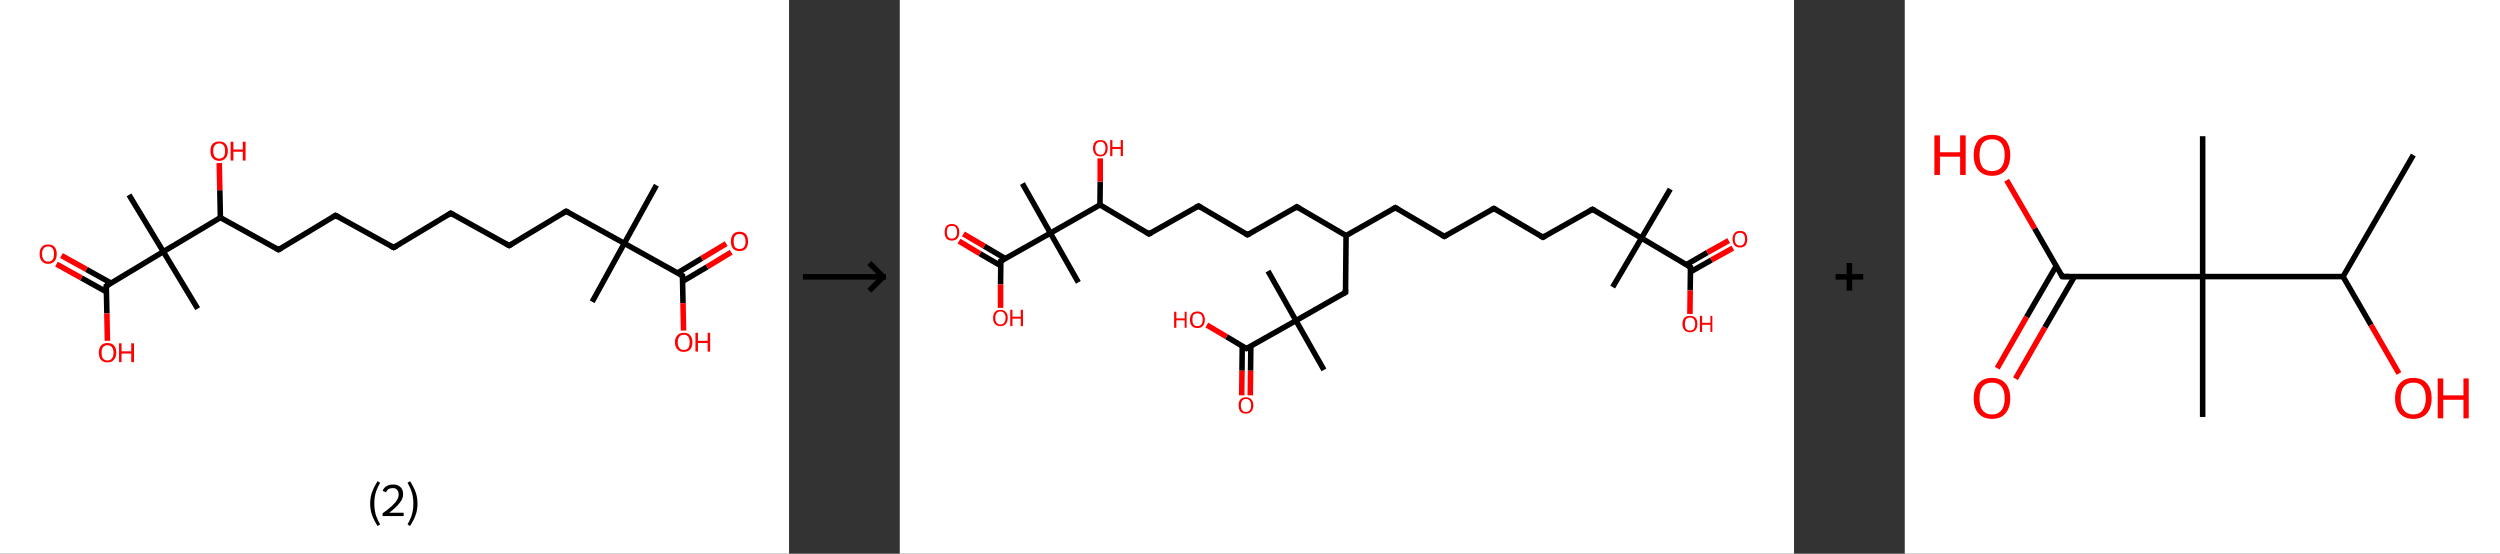 <?xml version='1.0' encoding='ASCII' standalone='yes'?>
<svg xmlns="http://www.w3.org/2000/svg" xmlns:xlink="http://www.w3.org/1999/xlink" version="1.1" width="903.0px" viewBox="0 0 903.0 200.0" height="200.0px">
  <rect x="0" y="0" width="903.0" height="200.0" fill="#333333" stroke="none"/>
  <g>
    <g transform="translate(0, 0) scale(1 1) "><!-- END OF HEADER -->
<rect style="opacity:1.0;fill:#FFFFFF;stroke:none" width="285.0" height="200.0" x="0.0" y="0.0"> </rect>
<path class="bond-0 atom-0 atom-1" d="M 237.1,66.9 L 225.5,87.9" style="fill:none;fill-rule:evenodd;stroke:#000000;stroke-width:2.0px;stroke-linecap:butt;stroke-linejoin:miter;stroke-opacity:1"/>
<path class="bond-1 atom-1 atom-2" d="M 225.5,87.9 L 213.9,109.0" style="fill:none;fill-rule:evenodd;stroke:#000000;stroke-width:2.0px;stroke-linecap:butt;stroke-linejoin:miter;stroke-opacity:1"/>
<path class="bond-2 atom-1 atom-3" d="M 225.5,87.9 L 204.5,76.3" style="fill:none;fill-rule:evenodd;stroke:#000000;stroke-width:2.0px;stroke-linecap:butt;stroke-linejoin:miter;stroke-opacity:1"/>
<path class="bond-3 atom-3 atom-4" d="M 204.5,76.3 L 183.9,88.7" style="fill:none;fill-rule:evenodd;stroke:#000000;stroke-width:2.0px;stroke-linecap:butt;stroke-linejoin:miter;stroke-opacity:1"/>
<path class="bond-4 atom-4 atom-5" d="M 183.9,88.7 L 162.8,77.0" style="fill:none;fill-rule:evenodd;stroke:#000000;stroke-width:2.0px;stroke-linecap:butt;stroke-linejoin:miter;stroke-opacity:1"/>
<path class="bond-5 atom-5 atom-6" d="M 162.8,77.0 L 142.2,89.4" style="fill:none;fill-rule:evenodd;stroke:#000000;stroke-width:2.0px;stroke-linecap:butt;stroke-linejoin:miter;stroke-opacity:1"/>
<path class="bond-6 atom-6 atom-7" d="M 142.2,89.4 L 121.2,77.8" style="fill:none;fill-rule:evenodd;stroke:#000000;stroke-width:2.0px;stroke-linecap:butt;stroke-linejoin:miter;stroke-opacity:1"/>
<path class="bond-7 atom-7 atom-8" d="M 121.2,77.8 L 100.6,90.2" style="fill:none;fill-rule:evenodd;stroke:#000000;stroke-width:2.0px;stroke-linecap:butt;stroke-linejoin:miter;stroke-opacity:1"/>
<path class="bond-8 atom-8 atom-9" d="M 100.6,90.2 L 79.6,78.6" style="fill:none;fill-rule:evenodd;stroke:#000000;stroke-width:2.0px;stroke-linecap:butt;stroke-linejoin:miter;stroke-opacity:1"/>
<path class="bond-9 atom-9 atom-10" d="M 79.6,78.6 L 79.4,68.7" style="fill:none;fill-rule:evenodd;stroke:#000000;stroke-width:2.0px;stroke-linecap:butt;stroke-linejoin:miter;stroke-opacity:1"/>
<path class="bond-9 atom-9 atom-10" d="M 79.4,68.7 L 79.2,58.9" style="fill:none;fill-rule:evenodd;stroke:#FF0000;stroke-width:2.0px;stroke-linecap:butt;stroke-linejoin:miter;stroke-opacity:1"/>
<path class="bond-10 atom-9 atom-11" d="M 79.6,78.6 L 59.0,90.9" style="fill:none;fill-rule:evenodd;stroke:#000000;stroke-width:2.0px;stroke-linecap:butt;stroke-linejoin:miter;stroke-opacity:1"/>
<path class="bond-11 atom-11 atom-12" d="M 59.0,90.9 L 71.4,111.5" style="fill:none;fill-rule:evenodd;stroke:#000000;stroke-width:2.0px;stroke-linecap:butt;stroke-linejoin:miter;stroke-opacity:1"/>
<path class="bond-12 atom-11 atom-13" d="M 59.0,90.9 L 46.6,70.4" style="fill:none;fill-rule:evenodd;stroke:#000000;stroke-width:2.0px;stroke-linecap:butt;stroke-linejoin:miter;stroke-opacity:1"/>
<path class="bond-13 atom-11 atom-14" d="M 59.0,90.9 L 38.4,103.3" style="fill:none;fill-rule:evenodd;stroke:#000000;stroke-width:2.0px;stroke-linecap:butt;stroke-linejoin:miter;stroke-opacity:1"/>
<path class="bond-14 atom-14 atom-15" d="M 40.2,102.3 L 31.2,97.3" style="fill:none;fill-rule:evenodd;stroke:#000000;stroke-width:2.0px;stroke-linecap:butt;stroke-linejoin:miter;stroke-opacity:1"/>
<path class="bond-14 atom-14 atom-15" d="M 31.2,97.3 L 22.2,92.3" style="fill:none;fill-rule:evenodd;stroke:#FF0000;stroke-width:2.0px;stroke-linecap:butt;stroke-linejoin:miter;stroke-opacity:1"/>
<path class="bond-14 atom-14 atom-15" d="M 38.4,105.4 L 29.4,100.4" style="fill:none;fill-rule:evenodd;stroke:#000000;stroke-width:2.0px;stroke-linecap:butt;stroke-linejoin:miter;stroke-opacity:1"/>
<path class="bond-14 atom-14 atom-15" d="M 29.4,100.4 L 20.4,95.4" style="fill:none;fill-rule:evenodd;stroke:#FF0000;stroke-width:2.0px;stroke-linecap:butt;stroke-linejoin:miter;stroke-opacity:1"/>
<path class="bond-15 atom-14 atom-16" d="M 38.4,103.3 L 38.6,113.2" style="fill:none;fill-rule:evenodd;stroke:#000000;stroke-width:2.0px;stroke-linecap:butt;stroke-linejoin:miter;stroke-opacity:1"/>
<path class="bond-15 atom-14 atom-16" d="M 38.6,113.2 L 38.8,123.1" style="fill:none;fill-rule:evenodd;stroke:#FF0000;stroke-width:2.0px;stroke-linecap:butt;stroke-linejoin:miter;stroke-opacity:1"/>
<path class="bond-16 atom-1 atom-17" d="M 225.5,87.9 L 246.5,99.6" style="fill:none;fill-rule:evenodd;stroke:#000000;stroke-width:2.0px;stroke-linecap:butt;stroke-linejoin:miter;stroke-opacity:1"/>
<path class="bond-17 atom-17 atom-18" d="M 246.6,101.6 L 255.4,96.4" style="fill:none;fill-rule:evenodd;stroke:#000000;stroke-width:2.0px;stroke-linecap:butt;stroke-linejoin:miter;stroke-opacity:1"/>
<path class="bond-17 atom-17 atom-18" d="M 255.4,96.4 L 264.1,91.1" style="fill:none;fill-rule:evenodd;stroke:#FF0000;stroke-width:2.0px;stroke-linecap:butt;stroke-linejoin:miter;stroke-opacity:1"/>
<path class="bond-17 atom-17 atom-18" d="M 244.7,98.6 L 253.5,93.3" style="fill:none;fill-rule:evenodd;stroke:#000000;stroke-width:2.0px;stroke-linecap:butt;stroke-linejoin:miter;stroke-opacity:1"/>
<path class="bond-17 atom-17 atom-18" d="M 253.5,93.3 L 262.3,88.0" style="fill:none;fill-rule:evenodd;stroke:#FF0000;stroke-width:2.0px;stroke-linecap:butt;stroke-linejoin:miter;stroke-opacity:1"/>
<path class="bond-18 atom-17 atom-19" d="M 246.5,99.6 L 246.7,109.5" style="fill:none;fill-rule:evenodd;stroke:#000000;stroke-width:2.0px;stroke-linecap:butt;stroke-linejoin:miter;stroke-opacity:1"/>
<path class="bond-18 atom-17 atom-19" d="M 246.7,109.5 L 246.9,119.4" style="fill:none;fill-rule:evenodd;stroke:#FF0000;stroke-width:2.0px;stroke-linecap:butt;stroke-linejoin:miter;stroke-opacity:1"/>
<path d="M 205.5,76.9 L 204.5,76.3 L 203.4,76.9" style="fill:none;stroke:#000000;stroke-width:2.0px;stroke-linecap:butt;stroke-linejoin:miter;stroke-opacity:1;"/>
<path d="M 184.9,88.1 L 183.9,88.7 L 182.8,88.1" style="fill:none;stroke:#000000;stroke-width:2.0px;stroke-linecap:butt;stroke-linejoin:miter;stroke-opacity:1;"/>
<path d="M 163.9,77.6 L 162.8,77.0 L 161.8,77.7" style="fill:none;stroke:#000000;stroke-width:2.0px;stroke-linecap:butt;stroke-linejoin:miter;stroke-opacity:1;"/>
<path d="M 143.3,88.8 L 142.2,89.4 L 141.2,88.9" style="fill:none;stroke:#000000;stroke-width:2.0px;stroke-linecap:butt;stroke-linejoin:miter;stroke-opacity:1;"/>
<path d="M 122.3,78.4 L 121.2,77.8 L 120.2,78.4" style="fill:none;stroke:#000000;stroke-width:2.0px;stroke-linecap:butt;stroke-linejoin:miter;stroke-opacity:1;"/>
<path d="M 101.7,89.6 L 100.6,90.2 L 99.6,89.6" style="fill:none;stroke:#000000;stroke-width:2.0px;stroke-linecap:butt;stroke-linejoin:miter;stroke-opacity:1;"/>
<path d="M 39.4,102.7 L 38.4,103.3 L 38.4,103.8" style="fill:none;stroke:#000000;stroke-width:2.0px;stroke-linecap:butt;stroke-linejoin:miter;stroke-opacity:1;"/>
<path d="M 245.5,99.0 L 246.5,99.6 L 246.5,100.1" style="fill:none;stroke:#000000;stroke-width:2.0px;stroke-linecap:butt;stroke-linejoin:miter;stroke-opacity:1;"/>
<path class="atom-10" d="M 76.0 54.5 Q 76.0 52.9, 76.8 52.0 Q 77.6 51.1, 79.2 51.1 Q 80.7 51.1, 81.5 52.0 Q 82.3 52.9, 82.3 54.5 Q 82.3 56.2, 81.5 57.1 Q 80.6 58.1, 79.2 58.1 Q 77.7 58.1, 76.8 57.1 Q 76.0 56.2, 76.0 54.5 M 79.2 57.3 Q 80.2 57.3, 80.8 56.6 Q 81.3 55.9, 81.3 54.5 Q 81.3 53.2, 80.8 52.5 Q 80.2 51.8, 79.2 51.8 Q 78.1 51.8, 77.6 52.5 Q 77.0 53.2, 77.0 54.5 Q 77.0 55.9, 77.6 56.6 Q 78.1 57.3, 79.2 57.3 " fill="#FF0000"/>
<path class="atom-10" d="M 83.3 51.2 L 84.3 51.2 L 84.3 54.0 L 87.7 54.0 L 87.7 51.2 L 88.7 51.2 L 88.7 58.0 L 87.7 58.0 L 87.7 54.8 L 84.3 54.8 L 84.3 58.0 L 83.3 58.0 L 83.3 51.2 " fill="#FF0000"/>
<path class="atom-15" d="M 14.3 91.7 Q 14.3 90.1, 15.1 89.2 Q 15.9 88.3, 17.4 88.3 Q 18.9 88.3, 19.7 89.2 Q 20.5 90.1, 20.5 91.7 Q 20.5 93.4, 19.7 94.3 Q 18.9 95.3, 17.4 95.3 Q 15.9 95.3, 15.1 94.3 Q 14.3 93.4, 14.3 91.7 M 17.4 94.5 Q 18.4 94.5, 19.0 93.8 Q 19.5 93.1, 19.5 91.7 Q 19.5 90.4, 19.0 89.7 Q 18.4 89.0, 17.4 89.0 Q 16.3 89.0, 15.8 89.7 Q 15.2 90.4, 15.2 91.7 Q 15.2 93.1, 15.8 93.8 Q 16.3 94.5, 17.4 94.5 " fill="#FF0000"/>
<path class="atom-16" d="M 35.7 127.4 Q 35.7 125.8, 36.5 124.8 Q 37.3 123.9, 38.8 123.9 Q 40.4 123.9, 41.2 124.8 Q 42.0 125.8, 42.0 127.4 Q 42.0 129.0, 41.1 130.0 Q 40.3 130.9, 38.8 130.9 Q 37.3 130.9, 36.5 130.0 Q 35.7 129.1, 35.7 127.4 M 38.8 130.2 Q 39.9 130.2, 40.4 129.5 Q 41.0 128.8, 41.0 127.4 Q 41.0 126.1, 40.4 125.4 Q 39.9 124.7, 38.8 124.7 Q 37.8 124.7, 37.2 125.4 Q 36.7 126.0, 36.7 127.4 Q 36.7 128.8, 37.2 129.5 Q 37.8 130.2, 38.8 130.2 " fill="#FF0000"/>
<path class="atom-16" d="M 43.0 124.0 L 43.9 124.0 L 43.9 126.9 L 47.4 126.9 L 47.4 124.0 L 48.4 124.0 L 48.4 130.8 L 47.4 130.8 L 47.4 127.7 L 43.9 127.7 L 43.9 130.8 L 43.0 130.8 L 43.0 124.0 " fill="#FF0000"/>
<path class="atom-18" d="M 264.0 87.2 Q 264.0 85.6, 264.8 84.6 Q 265.6 83.7, 267.1 83.7 Q 268.6 83.7, 269.4 84.6 Q 270.2 85.6, 270.2 87.2 Q 270.2 88.8, 269.4 89.8 Q 268.6 90.7, 267.1 90.7 Q 265.6 90.7, 264.8 89.8 Q 264.0 88.9, 264.0 87.2 M 267.1 89.9 Q 268.2 89.9, 268.7 89.3 Q 269.3 88.6, 269.3 87.2 Q 269.3 85.9, 268.7 85.2 Q 268.2 84.5, 267.1 84.5 Q 266.1 84.5, 265.5 85.2 Q 265.0 85.8, 265.0 87.2 Q 265.0 88.6, 265.5 89.3 Q 266.1 89.9, 267.1 89.9 " fill="#FF0000"/>
<path class="atom-19" d="M 243.8 123.6 Q 243.8 122.0, 244.7 121.1 Q 245.5 120.2, 247.0 120.2 Q 248.5 120.2, 249.3 121.1 Q 250.1 122.0, 250.1 123.6 Q 250.1 125.3, 249.3 126.2 Q 248.5 127.1, 247.0 127.1 Q 245.5 127.1, 244.7 126.2 Q 243.8 125.3, 243.8 123.6 M 247.0 126.4 Q 248.0 126.4, 248.6 125.7 Q 249.1 125.0, 249.1 123.6 Q 249.1 122.3, 248.6 121.6 Q 248.0 120.9, 247.0 120.9 Q 245.9 120.9, 245.4 121.6 Q 244.8 122.3, 244.8 123.6 Q 244.8 125.0, 245.4 125.7 Q 245.9 126.4, 247.0 126.4 " fill="#FF0000"/>
<path class="atom-19" d="M 251.2 120.2 L 252.1 120.2 L 252.1 123.1 L 255.6 123.1 L 255.6 120.2 L 256.5 120.2 L 256.5 127.0 L 255.6 127.0 L 255.6 123.9 L 252.1 123.9 L 252.1 127.0 L 251.2 127.0 L 251.2 120.2 " fill="#FF0000"/>
<path class="legend" d="M 133.7 181.9 Q 133.7 179.6, 134.4 177.7 Q 135.1 175.8, 136.4 173.8 L 137.3 174.4 Q 136.2 176.3, 135.7 178.0 Q 135.2 179.7, 135.2 181.9 Q 135.2 184.0, 135.7 185.8 Q 136.2 187.5, 137.3 189.4 L 136.4 190.0 Q 135.1 188.0, 134.4 186.1 Q 133.7 184.2, 133.7 181.9 " fill="#000000"/>
<path class="legend" d="M 138.2 177.3 Q 138.6 176.2, 139.6 175.6 Q 140.6 175.0, 142.0 175.0 Q 143.7 175.0, 144.6 175.9 Q 145.6 176.8, 145.6 178.5 Q 145.6 180.2, 144.3 181.7 Q 143.1 183.3, 140.6 185.2 L 145.8 185.2 L 145.8 186.4 L 138.2 186.4 L 138.2 185.4 Q 140.3 183.9, 141.5 182.8 Q 142.8 181.6, 143.4 180.6 Q 144.0 179.6, 144.0 178.6 Q 144.0 177.5, 143.4 176.9 Q 142.9 176.3, 142.0 176.3 Q 141.0 176.3, 140.4 176.6 Q 139.8 177.0, 139.4 177.8 L 138.2 177.3 " fill="#000000"/>
<path class="legend" d="M 150.8 181.9 Q 150.8 184.2, 150.1 186.1 Q 149.4 188.0, 148.1 190.0 L 147.2 189.4 Q 148.3 187.5, 148.8 185.8 Q 149.3 184.0, 149.3 181.9 Q 149.3 179.7, 148.8 178.0 Q 148.3 176.3, 147.2 174.4 L 148.1 173.8 Q 149.4 175.8, 150.1 177.7 Q 150.8 179.6, 150.8 181.9 " fill="#000000"/>
</g>
    <g transform="translate(285.0, 0) scale(1 1) "><line x1="5" y1="100" x2="35" y2="100" style="stroke:rgb(0,0,0);stroke-width:2"/>
  <line x1="34" y1="100" x2="29" y2="95" style="stroke:rgb(0,0,0);stroke-width:2"/>
  <line x1="34" y1="100" x2="29" y2="105" style="stroke:rgb(0,0,0);stroke-width:2"/>
</g>
    <g transform="translate(325.0, 0) scale(1 1) "><!-- END OF HEADER -->
<rect style="opacity:1.0;fill:#FFFFFF;stroke:none" width="323.0" height="200.0" x="0.0" y="0.0"> </rect>
<path class="bond-0 atom-0 atom-1" d="M 278.3,68.3 L 267.9,86.0" style="fill:none;fill-rule:evenodd;stroke:#000000;stroke-width:2.0px;stroke-linecap:butt;stroke-linejoin:miter;stroke-opacity:1"/>
<path class="bond-1 atom-1 atom-2" d="M 267.9,86.0 L 257.5,103.7" style="fill:none;fill-rule:evenodd;stroke:#000000;stroke-width:2.0px;stroke-linecap:butt;stroke-linejoin:miter;stroke-opacity:1"/>
<path class="bond-2 atom-1 atom-3" d="M 267.9,86.0 L 250.2,75.6" style="fill:none;fill-rule:evenodd;stroke:#000000;stroke-width:2.0px;stroke-linecap:butt;stroke-linejoin:miter;stroke-opacity:1"/>
<path class="bond-3 atom-3 atom-4" d="M 250.2,75.6 L 232.3,85.7" style="fill:none;fill-rule:evenodd;stroke:#000000;stroke-width:2.0px;stroke-linecap:butt;stroke-linejoin:miter;stroke-opacity:1"/>
<path class="bond-4 atom-4 atom-5" d="M 232.3,85.7 L 214.6,75.3" style="fill:none;fill-rule:evenodd;stroke:#000000;stroke-width:2.0px;stroke-linecap:butt;stroke-linejoin:miter;stroke-opacity:1"/>
<path class="bond-5 atom-5 atom-6" d="M 214.6,75.3 L 196.7,85.4" style="fill:none;fill-rule:evenodd;stroke:#000000;stroke-width:2.0px;stroke-linecap:butt;stroke-linejoin:miter;stroke-opacity:1"/>
<path class="bond-6 atom-6 atom-7" d="M 196.7,85.4 L 179.0,75.0" style="fill:none;fill-rule:evenodd;stroke:#000000;stroke-width:2.0px;stroke-linecap:butt;stroke-linejoin:miter;stroke-opacity:1"/>
<path class="bond-7 atom-7 atom-8" d="M 179.0,75.0 L 161.2,85.1" style="fill:none;fill-rule:evenodd;stroke:#000000;stroke-width:2.0px;stroke-linecap:butt;stroke-linejoin:miter;stroke-opacity:1"/>
<path class="bond-8 atom-8 atom-9" d="M 161.2,85.1 L 143.4,74.7" style="fill:none;fill-rule:evenodd;stroke:#000000;stroke-width:2.0px;stroke-linecap:butt;stroke-linejoin:miter;stroke-opacity:1"/>
<path class="bond-9 atom-9 atom-10" d="M 143.4,74.7 L 125.6,84.8" style="fill:none;fill-rule:evenodd;stroke:#000000;stroke-width:2.0px;stroke-linecap:butt;stroke-linejoin:miter;stroke-opacity:1"/>
<path class="bond-10 atom-10 atom-11" d="M 125.6,84.8 L 107.9,74.4" style="fill:none;fill-rule:evenodd;stroke:#000000;stroke-width:2.0px;stroke-linecap:butt;stroke-linejoin:miter;stroke-opacity:1"/>
<path class="bond-11 atom-11 atom-12" d="M 107.9,74.4 L 90.0,84.5" style="fill:none;fill-rule:evenodd;stroke:#000000;stroke-width:2.0px;stroke-linecap:butt;stroke-linejoin:miter;stroke-opacity:1"/>
<path class="bond-12 atom-12 atom-13" d="M 90.0,84.5 L 72.3,74.0" style="fill:none;fill-rule:evenodd;stroke:#000000;stroke-width:2.0px;stroke-linecap:butt;stroke-linejoin:miter;stroke-opacity:1"/>
<path class="bond-13 atom-13 atom-14" d="M 72.3,74.0 L 72.4,65.6" style="fill:none;fill-rule:evenodd;stroke:#000000;stroke-width:2.0px;stroke-linecap:butt;stroke-linejoin:miter;stroke-opacity:1"/>
<path class="bond-13 atom-13 atom-14" d="M 72.4,65.6 L 72.4,57.2" style="fill:none;fill-rule:evenodd;stroke:#FF0000;stroke-width:2.0px;stroke-linecap:butt;stroke-linejoin:miter;stroke-opacity:1"/>
<path class="bond-14 atom-13 atom-15" d="M 72.3,74.0 L 54.4,84.2" style="fill:none;fill-rule:evenodd;stroke:#000000;stroke-width:2.0px;stroke-linecap:butt;stroke-linejoin:miter;stroke-opacity:1"/>
<path class="bond-15 atom-15 atom-16" d="M 54.4,84.2 L 64.5,102.0" style="fill:none;fill-rule:evenodd;stroke:#000000;stroke-width:2.0px;stroke-linecap:butt;stroke-linejoin:miter;stroke-opacity:1"/>
<path class="bond-16 atom-15 atom-17" d="M 54.4,84.2 L 44.3,66.3" style="fill:none;fill-rule:evenodd;stroke:#000000;stroke-width:2.0px;stroke-linecap:butt;stroke-linejoin:miter;stroke-opacity:1"/>
<path class="bond-17 atom-15 atom-18" d="M 54.4,84.2 L 36.5,94.3" style="fill:none;fill-rule:evenodd;stroke:#000000;stroke-width:2.0px;stroke-linecap:butt;stroke-linejoin:miter;stroke-opacity:1"/>
<path class="bond-18 atom-18 atom-19" d="M 38.1,93.4 L 30.5,88.9" style="fill:none;fill-rule:evenodd;stroke:#000000;stroke-width:2.0px;stroke-linecap:butt;stroke-linejoin:miter;stroke-opacity:1"/>
<path class="bond-18 atom-18 atom-19" d="M 30.5,88.9 L 23.0,84.5" style="fill:none;fill-rule:evenodd;stroke:#FF0000;stroke-width:2.0px;stroke-linecap:butt;stroke-linejoin:miter;stroke-opacity:1"/>
<path class="bond-18 atom-18 atom-19" d="M 36.5,96.0 L 28.9,91.6" style="fill:none;fill-rule:evenodd;stroke:#000000;stroke-width:2.0px;stroke-linecap:butt;stroke-linejoin:miter;stroke-opacity:1"/>
<path class="bond-18 atom-18 atom-19" d="M 28.9,91.6 L 21.4,87.1" style="fill:none;fill-rule:evenodd;stroke:#FF0000;stroke-width:2.0px;stroke-linecap:butt;stroke-linejoin:miter;stroke-opacity:1"/>
<path class="bond-19 atom-18 atom-20" d="M 36.5,94.3 L 36.4,102.7" style="fill:none;fill-rule:evenodd;stroke:#000000;stroke-width:2.0px;stroke-linecap:butt;stroke-linejoin:miter;stroke-opacity:1"/>
<path class="bond-19 atom-18 atom-20" d="M 36.4,102.7 L 36.4,111.2" style="fill:none;fill-rule:evenodd;stroke:#FF0000;stroke-width:2.0px;stroke-linecap:butt;stroke-linejoin:miter;stroke-opacity:1"/>
<path class="bond-20 atom-8 atom-21" d="M 161.2,85.1 L 161.0,105.6" style="fill:none;fill-rule:evenodd;stroke:#000000;stroke-width:2.0px;stroke-linecap:butt;stroke-linejoin:miter;stroke-opacity:1"/>
<path class="bond-21 atom-21 atom-22" d="M 161.0,105.6 L 143.1,115.8" style="fill:none;fill-rule:evenodd;stroke:#000000;stroke-width:2.0px;stroke-linecap:butt;stroke-linejoin:miter;stroke-opacity:1"/>
<path class="bond-22 atom-22 atom-23" d="M 143.1,115.8 L 133.0,97.9" style="fill:none;fill-rule:evenodd;stroke:#000000;stroke-width:2.0px;stroke-linecap:butt;stroke-linejoin:miter;stroke-opacity:1"/>
<path class="bond-23 atom-22 atom-24" d="M 143.1,115.8 L 153.2,133.6" style="fill:none;fill-rule:evenodd;stroke:#000000;stroke-width:2.0px;stroke-linecap:butt;stroke-linejoin:miter;stroke-opacity:1"/>
<path class="bond-24 atom-22 atom-25" d="M 143.1,115.8 L 125.2,125.9" style="fill:none;fill-rule:evenodd;stroke:#000000;stroke-width:2.0px;stroke-linecap:butt;stroke-linejoin:miter;stroke-opacity:1"/>
<path class="bond-25 atom-25 atom-26" d="M 123.7,125.0 L 123.6,133.9" style="fill:none;fill-rule:evenodd;stroke:#000000;stroke-width:2.0px;stroke-linecap:butt;stroke-linejoin:miter;stroke-opacity:1"/>
<path class="bond-25 atom-25 atom-26" d="M 123.6,133.9 L 123.5,142.8" style="fill:none;fill-rule:evenodd;stroke:#FF0000;stroke-width:2.0px;stroke-linecap:butt;stroke-linejoin:miter;stroke-opacity:1"/>
<path class="bond-25 atom-25 atom-26" d="M 126.8,125.0 L 126.7,133.9" style="fill:none;fill-rule:evenodd;stroke:#000000;stroke-width:2.0px;stroke-linecap:butt;stroke-linejoin:miter;stroke-opacity:1"/>
<path class="bond-25 atom-25 atom-26" d="M 126.7,133.9 L 126.6,142.8" style="fill:none;fill-rule:evenodd;stroke:#FF0000;stroke-width:2.0px;stroke-linecap:butt;stroke-linejoin:miter;stroke-opacity:1"/>
<path class="bond-26 atom-25 atom-27" d="M 125.2,125.9 L 118.0,121.6" style="fill:none;fill-rule:evenodd;stroke:#000000;stroke-width:2.0px;stroke-linecap:butt;stroke-linejoin:miter;stroke-opacity:1"/>
<path class="bond-26 atom-25 atom-27" d="M 118.0,121.6 L 110.9,117.4" style="fill:none;fill-rule:evenodd;stroke:#FF0000;stroke-width:2.0px;stroke-linecap:butt;stroke-linejoin:miter;stroke-opacity:1"/>
<path class="bond-27 atom-1 atom-28" d="M 267.9,86.0 L 285.6,96.5" style="fill:none;fill-rule:evenodd;stroke:#000000;stroke-width:2.0px;stroke-linecap:butt;stroke-linejoin:miter;stroke-opacity:1"/>
<path class="bond-28 atom-28 atom-29" d="M 285.6,98.2 L 293.2,93.9" style="fill:none;fill-rule:evenodd;stroke:#000000;stroke-width:2.0px;stroke-linecap:butt;stroke-linejoin:miter;stroke-opacity:1"/>
<path class="bond-28 atom-28 atom-29" d="M 293.2,93.9 L 300.9,89.6" style="fill:none;fill-rule:evenodd;stroke:#FF0000;stroke-width:2.0px;stroke-linecap:butt;stroke-linejoin:miter;stroke-opacity:1"/>
<path class="bond-28 atom-28 atom-29" d="M 284.1,95.6 L 291.7,91.2" style="fill:none;fill-rule:evenodd;stroke:#000000;stroke-width:2.0px;stroke-linecap:butt;stroke-linejoin:miter;stroke-opacity:1"/>
<path class="bond-28 atom-28 atom-29" d="M 291.7,91.2 L 299.4,86.9" style="fill:none;fill-rule:evenodd;stroke:#FF0000;stroke-width:2.0px;stroke-linecap:butt;stroke-linejoin:miter;stroke-opacity:1"/>
<path class="bond-29 atom-28 atom-30" d="M 285.6,96.5 L 285.5,104.9" style="fill:none;fill-rule:evenodd;stroke:#000000;stroke-width:2.0px;stroke-linecap:butt;stroke-linejoin:miter;stroke-opacity:1"/>
<path class="bond-29 atom-28 atom-30" d="M 285.5,104.9 L 285.4,113.4" style="fill:none;fill-rule:evenodd;stroke:#FF0000;stroke-width:2.0px;stroke-linecap:butt;stroke-linejoin:miter;stroke-opacity:1"/>
<path d="M 251.1,76.1 L 250.2,75.6 L 249.3,76.1" style="fill:none;stroke:#000000;stroke-width:2.0px;stroke-linecap:butt;stroke-linejoin:miter;stroke-opacity:1;"/>
<path d="M 233.2,85.2 L 232.3,85.7 L 231.4,85.2" style="fill:none;stroke:#000000;stroke-width:2.0px;stroke-linecap:butt;stroke-linejoin:miter;stroke-opacity:1;"/>
<path d="M 215.5,75.8 L 214.6,75.3 L 213.7,75.8" style="fill:none;stroke:#000000;stroke-width:2.0px;stroke-linecap:butt;stroke-linejoin:miter;stroke-opacity:1;"/>
<path d="M 197.6,84.9 L 196.7,85.4 L 195.8,84.9" style="fill:none;stroke:#000000;stroke-width:2.0px;stroke-linecap:butt;stroke-linejoin:miter;stroke-opacity:1;"/>
<path d="M 179.9,75.5 L 179.0,75.0 L 178.1,75.5" style="fill:none;stroke:#000000;stroke-width:2.0px;stroke-linecap:butt;stroke-linejoin:miter;stroke-opacity:1;"/>
<path d="M 144.3,75.2 L 143.4,74.7 L 142.6,75.2" style="fill:none;stroke:#000000;stroke-width:2.0px;stroke-linecap:butt;stroke-linejoin:miter;stroke-opacity:1;"/>
<path d="M 126.5,84.3 L 125.6,84.8 L 124.7,84.3" style="fill:none;stroke:#000000;stroke-width:2.0px;stroke-linecap:butt;stroke-linejoin:miter;stroke-opacity:1;"/>
<path d="M 108.8,74.9 L 107.9,74.4 L 107.0,74.9" style="fill:none;stroke:#000000;stroke-width:2.0px;stroke-linecap:butt;stroke-linejoin:miter;stroke-opacity:1;"/>
<path d="M 90.9,84.0 L 90.0,84.5 L 89.1,83.9" style="fill:none;stroke:#000000;stroke-width:2.0px;stroke-linecap:butt;stroke-linejoin:miter;stroke-opacity:1;"/>
<path d="M 37.4,93.8 L 36.5,94.3 L 36.5,94.7" style="fill:none;stroke:#000000;stroke-width:2.0px;stroke-linecap:butt;stroke-linejoin:miter;stroke-opacity:1;"/>
<path d="M 161.0,104.6 L 161.0,105.6 L 160.1,106.1" style="fill:none;stroke:#000000;stroke-width:2.0px;stroke-linecap:butt;stroke-linejoin:miter;stroke-opacity:1;"/>
<path d="M 126.1,125.4 L 125.2,125.9 L 124.8,125.7" style="fill:none;stroke:#000000;stroke-width:2.0px;stroke-linecap:butt;stroke-linejoin:miter;stroke-opacity:1;"/>
<path d="M 284.7,95.9 L 285.6,96.5 L 285.6,96.9" style="fill:none;stroke:#000000;stroke-width:2.0px;stroke-linecap:butt;stroke-linejoin:miter;stroke-opacity:1;"/>
<path class="atom-14" d="M 69.8 53.5 Q 69.8 52.1, 70.5 51.3 Q 71.2 50.6, 72.5 50.6 Q 73.8 50.6, 74.4 51.3 Q 75.1 52.1, 75.1 53.5 Q 75.1 54.9, 74.4 55.7 Q 73.7 56.5, 72.5 56.5 Q 71.2 56.5, 70.5 55.7 Q 69.8 54.9, 69.8 53.5 M 72.5 55.9 Q 73.4 55.9, 73.8 55.3 Q 74.3 54.7, 74.3 53.5 Q 74.3 52.4, 73.8 51.8 Q 73.4 51.2, 72.5 51.2 Q 71.6 51.2, 71.1 51.8 Q 70.6 52.4, 70.6 53.5 Q 70.6 54.7, 71.1 55.3 Q 71.6 55.9, 72.5 55.9 " fill="#FF0000"/>
<path class="atom-14" d="M 76.0 50.6 L 76.8 50.6 L 76.8 53.1 L 79.8 53.1 L 79.8 50.6 L 80.6 50.6 L 80.6 56.4 L 79.8 56.4 L 79.8 53.8 L 76.8 53.8 L 76.8 56.4 L 76.0 56.4 L 76.0 50.6 " fill="#FF0000"/>
<path class="atom-19" d="M 16.2 83.9 Q 16.2 82.5, 16.8 81.7 Q 17.5 80.9, 18.8 80.9 Q 20.1 80.9, 20.8 81.7 Q 21.5 82.5, 21.5 83.9 Q 21.5 85.3, 20.8 86.1 Q 20.1 86.9, 18.8 86.9 Q 17.5 86.9, 16.8 86.1 Q 16.2 85.3, 16.2 83.9 M 18.8 86.2 Q 19.7 86.2, 20.2 85.6 Q 20.7 85.0, 20.7 83.9 Q 20.7 82.7, 20.2 82.1 Q 19.7 81.6, 18.8 81.6 Q 17.9 81.6, 17.4 82.1 Q 17.0 82.7, 17.0 83.9 Q 17.0 85.0, 17.4 85.6 Q 17.9 86.2, 18.8 86.2 " fill="#FF0000"/>
<path class="atom-20" d="M 33.7 114.8 Q 33.7 113.4, 34.4 112.7 Q 35.1 111.9, 36.3 111.9 Q 37.6 111.9, 38.3 112.7 Q 39.0 113.4, 39.0 114.8 Q 39.0 116.2, 38.3 117.0 Q 37.6 117.8, 36.3 117.8 Q 35.1 117.8, 34.4 117.0 Q 33.7 116.3, 33.7 114.8 M 36.3 117.2 Q 37.2 117.2, 37.7 116.6 Q 38.2 116.0, 38.2 114.8 Q 38.2 113.7, 37.7 113.1 Q 37.2 112.5, 36.3 112.5 Q 35.5 112.5, 35.0 113.1 Q 34.5 113.7, 34.5 114.8 Q 34.5 116.0, 35.0 116.6 Q 35.5 117.2, 36.3 117.2 " fill="#FF0000"/>
<path class="atom-20" d="M 39.9 111.9 L 40.7 111.9 L 40.7 114.4 L 43.7 114.4 L 43.7 111.9 L 44.5 111.9 L 44.5 117.8 L 43.7 117.8 L 43.7 115.1 L 40.7 115.1 L 40.7 117.8 L 39.9 117.8 L 39.9 111.9 " fill="#FF0000"/>
<path class="atom-26" d="M 122.4 146.4 Q 122.4 145.0, 123.0 144.3 Q 123.7 143.5, 125.0 143.5 Q 126.3 143.5, 127.0 144.3 Q 127.7 145.0, 127.7 146.4 Q 127.7 147.8, 127.0 148.6 Q 126.3 149.4, 125.0 149.4 Q 123.7 149.4, 123.0 148.6 Q 122.4 147.9, 122.4 146.4 M 125.0 148.8 Q 125.9 148.8, 126.4 148.2 Q 126.9 147.6, 126.9 146.4 Q 126.9 145.3, 126.4 144.7 Q 125.9 144.1, 125.0 144.1 Q 124.1 144.1, 123.7 144.7 Q 123.2 145.3, 123.2 146.4 Q 123.2 147.6, 123.7 148.2 Q 124.1 148.8, 125.0 148.8 " fill="#FF0000"/>
<path class="atom-27" d="M 99.1 112.6 L 99.9 112.6 L 99.9 115.0 L 102.9 115.0 L 102.9 112.6 L 103.6 112.6 L 103.6 118.4 L 102.9 118.4 L 102.9 115.7 L 99.9 115.7 L 99.9 118.4 L 99.1 118.4 L 99.1 112.6 " fill="#FF0000"/>
<path class="atom-27" d="M 104.8 115.5 Q 104.8 114.1, 105.5 113.3 Q 106.2 112.5, 107.5 112.5 Q 108.8 112.5, 109.5 113.3 Q 110.2 114.1, 110.2 115.5 Q 110.2 116.9, 109.5 117.7 Q 108.8 118.5, 107.5 118.5 Q 106.2 118.5, 105.5 117.7 Q 104.8 116.9, 104.8 115.5 M 107.5 117.8 Q 108.4 117.8, 108.9 117.2 Q 109.4 116.6, 109.4 115.5 Q 109.4 114.3, 108.9 113.7 Q 108.4 113.2, 107.5 113.2 Q 106.6 113.2, 106.1 113.7 Q 105.7 114.3, 105.7 115.5 Q 105.7 116.6, 106.1 117.2 Q 106.6 117.8, 107.5 117.8 " fill="#FF0000"/>
<path class="atom-29" d="M 300.8 86.4 Q 300.8 85.0, 301.5 84.2 Q 302.2 83.4, 303.5 83.4 Q 304.8 83.4, 305.5 84.2 Q 306.1 85.0, 306.1 86.4 Q 306.1 87.8, 305.5 88.6 Q 304.8 89.4, 303.5 89.4 Q 302.2 89.4, 301.5 88.6 Q 300.8 87.8, 300.8 86.4 M 303.5 88.7 Q 304.4 88.7, 304.8 88.1 Q 305.3 87.5, 305.3 86.4 Q 305.3 85.2, 304.8 84.6 Q 304.4 84.1, 303.5 84.1 Q 302.6 84.1, 302.1 84.6 Q 301.6 85.2, 301.6 86.4 Q 301.6 87.5, 302.1 88.1 Q 302.6 88.7, 303.5 88.7 " fill="#FF0000"/>
<path class="atom-30" d="M 282.7 117.0 Q 282.7 115.6, 283.4 114.8 Q 284.1 114.1, 285.4 114.1 Q 286.7 114.1, 287.4 114.8 Q 288.1 115.6, 288.1 117.0 Q 288.1 118.4, 287.4 119.2 Q 286.7 120.0, 285.4 120.0 Q 284.1 120.0, 283.4 119.2 Q 282.7 118.4, 282.7 117.0 M 285.4 119.4 Q 286.3 119.4, 286.8 118.8 Q 287.3 118.2, 287.3 117.0 Q 287.3 115.9, 286.8 115.3 Q 286.3 114.7, 285.4 114.7 Q 284.5 114.7, 284.0 115.3 Q 283.6 115.9, 283.6 117.0 Q 283.6 118.2, 284.0 118.8 Q 284.5 119.4, 285.4 119.4 " fill="#FF0000"/>
<path class="atom-30" d="M 289.0 114.1 L 289.8 114.1 L 289.8 116.6 L 292.8 116.6 L 292.8 114.1 L 293.5 114.1 L 293.5 119.9 L 292.8 119.9 L 292.8 117.3 L 289.8 117.3 L 289.8 119.9 L 289.0 119.9 L 289.0 114.1 " fill="#FF0000"/>
</g>
    <g transform="translate(648.0, 0) scale(1 1) "><line x1="15" y1="100" x2="25" y2="100" style="stroke:rgb(0,0,0);stroke-width:2"/>
  <line x1="20" y1="95" x2="20" y2="105" style="stroke:rgb(0,0,0);stroke-width:2"/>
</g>
    <g transform="translate(688.0, 0) scale(1 1) "><!-- END OF HEADER -->
<rect style="opacity:1.0;fill:#FFFFFF;stroke:none" width="215.0" height="200.0" x="0.0" y="0.0"> </rect>
<path class="bond-0 atom-0 atom-1" d="M 183.7,56.0 L 158.3,99.9" style="fill:none;fill-rule:evenodd;stroke:#000000;stroke-width:2.0px;stroke-linecap:butt;stroke-linejoin:miter;stroke-opacity:1"/>
<path class="bond-1 atom-1 atom-2" d="M 158.3,99.9 L 168.4,117.4" style="fill:none;fill-rule:evenodd;stroke:#000000;stroke-width:2.0px;stroke-linecap:butt;stroke-linejoin:miter;stroke-opacity:1"/>
<path class="bond-1 atom-1 atom-2" d="M 168.4,117.4 L 178.5,134.9" style="fill:none;fill-rule:evenodd;stroke:#FF0000;stroke-width:2.0px;stroke-linecap:butt;stroke-linejoin:miter;stroke-opacity:1"/>
<path class="bond-2 atom-1 atom-3" d="M 158.3,99.9 L 107.6,99.9" style="fill:none;fill-rule:evenodd;stroke:#000000;stroke-width:2.0px;stroke-linecap:butt;stroke-linejoin:miter;stroke-opacity:1"/>
<path class="bond-3 atom-3 atom-4" d="M 107.6,99.9 L 107.6,49.2" style="fill:none;fill-rule:evenodd;stroke:#000000;stroke-width:2.0px;stroke-linecap:butt;stroke-linejoin:miter;stroke-opacity:1"/>
<path class="bond-4 atom-3 atom-5" d="M 107.6,99.9 L 107.6,150.6" style="fill:none;fill-rule:evenodd;stroke:#000000;stroke-width:2.0px;stroke-linecap:butt;stroke-linejoin:miter;stroke-opacity:1"/>
<path class="bond-5 atom-3 atom-6" d="M 107.6,99.9 L 56.9,99.9" style="fill:none;fill-rule:evenodd;stroke:#000000;stroke-width:2.0px;stroke-linecap:butt;stroke-linejoin:miter;stroke-opacity:1"/>
<path class="bond-6 atom-6 atom-7" d="M 54.7,96.1 L 44.0,114.5" style="fill:none;fill-rule:evenodd;stroke:#000000;stroke-width:2.0px;stroke-linecap:butt;stroke-linejoin:miter;stroke-opacity:1"/>
<path class="bond-6 atom-6 atom-7" d="M 44.0,114.5 L 33.4,133.0" style="fill:none;fill-rule:evenodd;stroke:#FF0000;stroke-width:2.0px;stroke-linecap:butt;stroke-linejoin:miter;stroke-opacity:1"/>
<path class="bond-6 atom-6 atom-7" d="M 61.3,99.9 L 50.6,118.3" style="fill:none;fill-rule:evenodd;stroke:#000000;stroke-width:2.0px;stroke-linecap:butt;stroke-linejoin:miter;stroke-opacity:1"/>
<path class="bond-6 atom-6 atom-7" d="M 50.6,118.3 L 40.0,136.8" style="fill:none;fill-rule:evenodd;stroke:#FF0000;stroke-width:2.0px;stroke-linecap:butt;stroke-linejoin:miter;stroke-opacity:1"/>
<path class="bond-7 atom-6 atom-8" d="M 56.9,99.9 L 46.9,82.5" style="fill:none;fill-rule:evenodd;stroke:#000000;stroke-width:2.0px;stroke-linecap:butt;stroke-linejoin:miter;stroke-opacity:1"/>
<path class="bond-7 atom-6 atom-8" d="M 46.9,82.5 L 36.8,65.1" style="fill:none;fill-rule:evenodd;stroke:#FF0000;stroke-width:2.0px;stroke-linecap:butt;stroke-linejoin:miter;stroke-opacity:1"/>
<path d="M 59.4,99.9 L 56.9,99.9 L 56.4,99.0" style="fill:none;stroke:#000000;stroke-width:2.0px;stroke-linecap:butt;stroke-linejoin:miter;stroke-opacity:1;"/>
<path class="atom-2" d="M 177.1 143.9 Q 177.1 140.4, 178.8 138.5 Q 180.5 136.5, 183.7 136.5 Q 186.9 136.5, 188.6 138.5 Q 190.3 140.4, 190.3 143.9 Q 190.3 147.3, 188.6 149.3 Q 186.8 151.3, 183.7 151.3 Q 180.5 151.3, 178.8 149.3 Q 177.1 147.4, 177.1 143.9 M 183.7 149.7 Q 185.9 149.7, 187.0 148.2 Q 188.2 146.7, 188.2 143.9 Q 188.2 141.0, 187.0 139.6 Q 185.9 138.2, 183.7 138.2 Q 181.5 138.2, 180.3 139.6 Q 179.1 141.0, 179.1 143.9 Q 179.1 146.8, 180.3 148.2 Q 181.5 149.7, 183.7 149.7 " fill="#FF0000"/>
<path class="atom-2" d="M 192.5 136.7 L 194.5 136.7 L 194.5 142.8 L 201.8 142.8 L 201.8 136.7 L 203.7 136.7 L 203.7 151.1 L 201.8 151.1 L 201.8 144.4 L 194.5 144.4 L 194.5 151.1 L 192.5 151.1 L 192.5 136.7 " fill="#FF0000"/>
<path class="atom-7" d="M 24.9 143.9 Q 24.9 140.4, 26.6 138.5 Q 28.3 136.5, 31.5 136.5 Q 34.7 136.5, 36.4 138.5 Q 38.1 140.4, 38.1 143.9 Q 38.1 147.3, 36.4 149.3 Q 34.7 151.3, 31.5 151.3 Q 28.4 151.3, 26.6 149.3 Q 24.9 147.4, 24.9 143.9 M 31.5 149.7 Q 33.7 149.7, 34.9 148.2 Q 36.1 146.7, 36.1 143.9 Q 36.1 141.0, 34.9 139.6 Q 33.7 138.2, 31.5 138.2 Q 29.3 138.2, 28.1 139.6 Q 27.0 141.0, 27.0 143.9 Q 27.0 146.8, 28.1 148.2 Q 29.3 149.7, 31.5 149.7 " fill="#FF0000"/>
<path class="atom-8" d="M 10.7 48.9 L 12.7 48.9 L 12.7 55.0 L 20.0 55.0 L 20.0 48.9 L 22.0 48.9 L 22.0 63.2 L 20.0 63.2 L 20.0 56.6 L 12.7 56.6 L 12.7 63.2 L 10.7 63.2 L 10.7 48.9 " fill="#FF0000"/>
<path class="atom-8" d="M 24.9 56.0 Q 24.9 52.6, 26.6 50.6 Q 28.3 48.7, 31.5 48.7 Q 34.7 48.7, 36.4 50.6 Q 38.1 52.6, 38.1 56.0 Q 38.1 59.5, 36.4 61.5 Q 34.7 63.5, 31.5 63.5 Q 28.4 63.5, 26.6 61.5 Q 24.9 59.5, 24.9 56.0 M 31.5 61.8 Q 33.7 61.8, 34.9 60.4 Q 36.1 58.9, 36.1 56.0 Q 36.1 53.2, 34.9 51.8 Q 33.7 50.3, 31.5 50.3 Q 29.3 50.3, 28.1 51.7 Q 27.0 53.2, 27.0 56.0 Q 27.0 58.9, 28.1 60.4 Q 29.3 61.8, 31.5 61.8 " fill="#FF0000"/>
</g>
  </g>
</svg>
